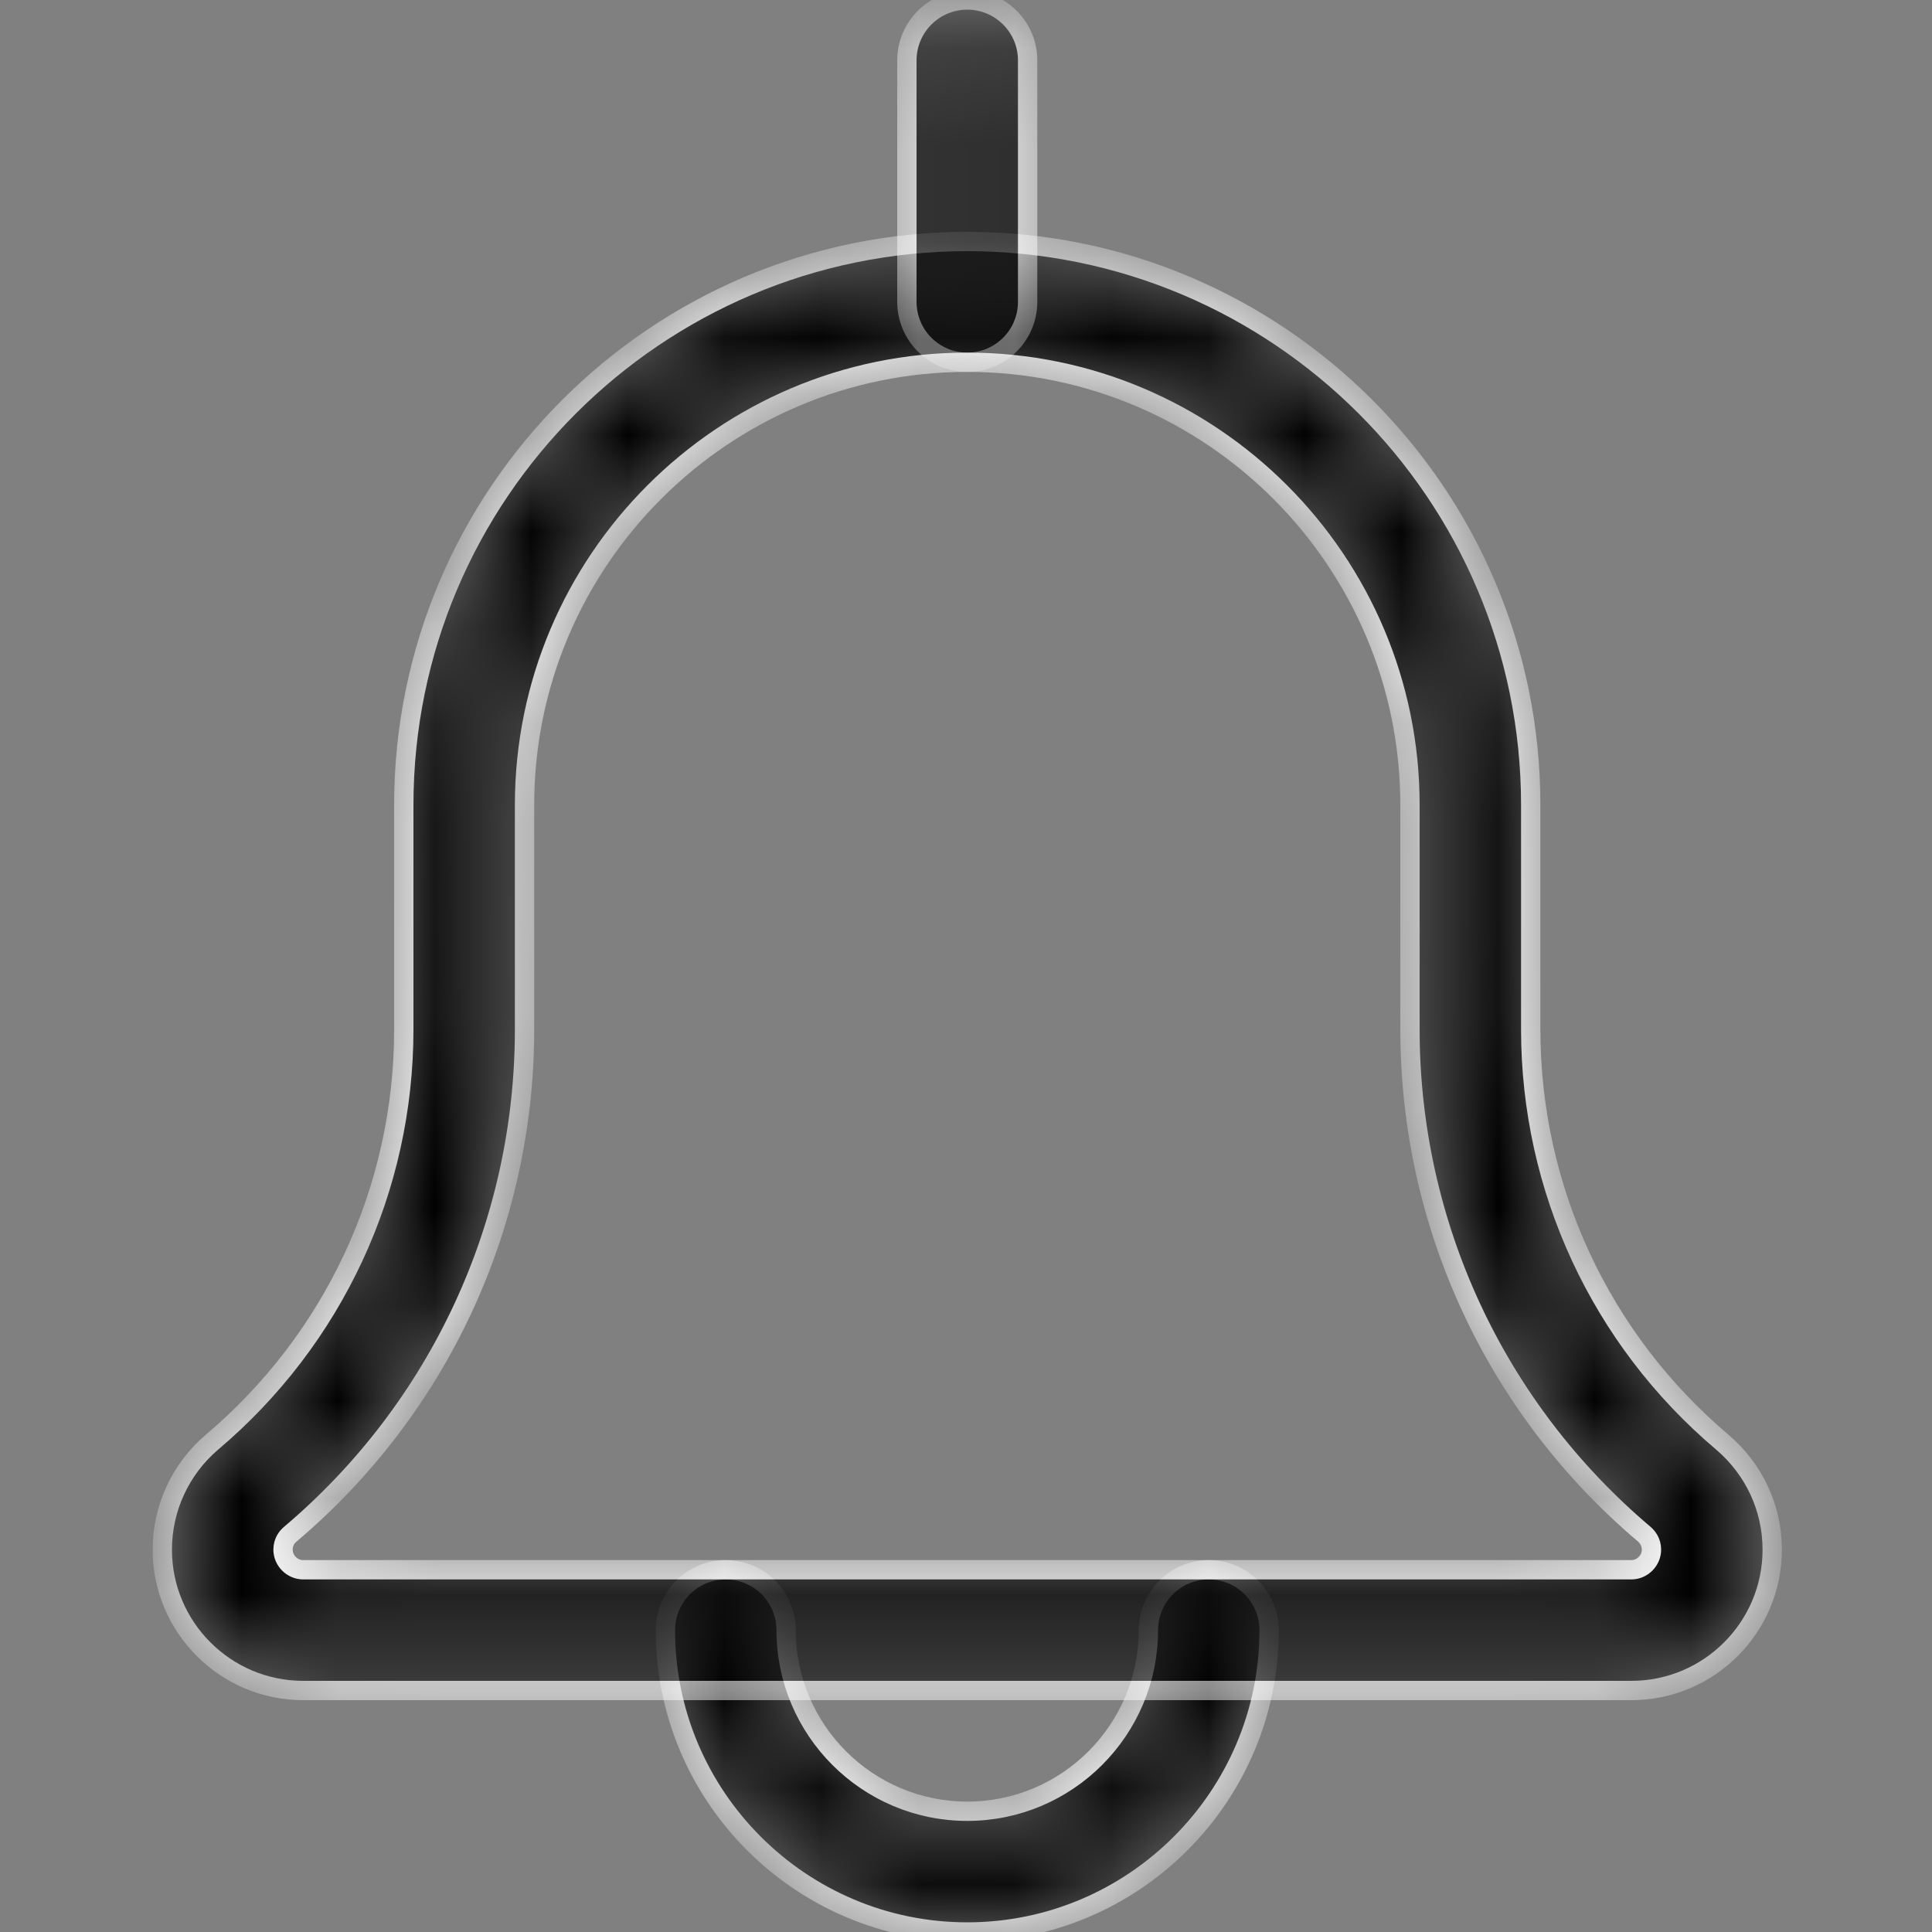 <svg width="20" height="20" viewBox="0 0 20 20" fill="none" xmlns="http://www.w3.org/2000/svg">
<rect x="0" y="0" width="20" height="20" fill="#808080" stroke="none"/>
<mask id="path-1-inside-1" fill="white">
<path d="M10.013 20C8.29 20 6.888 18.598 6.888 16.875C6.888 16.53 7.168 16.25 7.513 16.25C7.858 16.25 8.138 16.53 8.138 16.875C8.138 17.909 8.979 18.75 10.013 18.75C11.047 18.75 11.888 17.909 11.888 16.875C11.888 16.53 12.168 16.25 12.513 16.25C12.858 16.25 13.138 16.53 13.138 16.875C13.138 18.598 11.736 20 10.013 20Z"/>
</mask>
<path d="M10.013 20C8.29 20 6.888 18.598 6.888 16.875C6.888 16.53 7.168 16.25 7.513 16.25C7.858 16.25 8.138 16.53 8.138 16.875C8.138 17.909 8.979 18.75 10.013 18.75C11.047 18.75 11.888 17.909 11.888 16.875C11.888 16.53 12.168 16.25 12.513 16.25C12.858 16.25 13.138 16.53 13.138 16.875C13.138 18.598 11.736 20 10.013 20Z" fill="black" stroke="white" stroke-width="0.2" mask="url(#path-1-inside-1)"/>
<mask id="path-2-inside-2" fill="white">
<path d="M16.888 17.5H3.138C2.334 17.5 1.68 16.846 1.68 16.042C1.68 15.615 1.866 15.211 2.19 14.933C3.457 13.863 4.18 12.306 4.18 10.657V8.333C4.18 5.117 6.796 2.5 10.013 2.5C13.23 2.5 15.846 5.117 15.846 8.333V10.657C15.846 12.306 16.569 13.863 17.828 14.928C18.161 15.211 18.346 15.615 18.346 16.042C18.346 16.846 17.692 17.5 16.888 17.5ZM10.013 3.75C7.486 3.75 5.43 5.806 5.43 8.333V10.657C5.43 12.674 4.546 14.579 3.005 15.882C2.975 15.907 2.93 15.958 2.93 16.042C2.93 16.155 3.025 16.25 3.138 16.25H16.888C17.001 16.25 17.096 16.155 17.096 16.042C17.096 15.958 17.05 15.907 17.023 15.883C15.48 14.579 14.596 12.674 14.596 10.657V8.333C14.596 5.806 12.541 3.75 10.013 3.75Z"/>
</mask>
<path d="M16.888 17.5H3.138C2.334 17.5 1.68 16.846 1.68 16.042C1.68 15.615 1.866 15.211 2.19 14.933C3.457 13.863 4.18 12.306 4.18 10.657V8.333C4.18 5.117 6.796 2.5 10.013 2.5C13.23 2.5 15.846 5.117 15.846 8.333V10.657C15.846 12.306 16.569 13.863 17.828 14.928C18.161 15.211 18.346 15.615 18.346 16.042C18.346 16.846 17.692 17.5 16.888 17.5ZM10.013 3.75C7.486 3.75 5.43 5.806 5.43 8.333V10.657C5.43 12.674 4.546 14.579 3.005 15.882C2.975 15.907 2.93 15.958 2.93 16.042C2.93 16.155 3.025 16.25 3.138 16.25H16.888C17.001 16.25 17.096 16.155 17.096 16.042C17.096 15.958 17.05 15.907 17.023 15.883C15.48 14.579 14.596 12.674 14.596 10.657V8.333C14.596 5.806 12.541 3.75 10.013 3.75Z" fill="black" stroke="white" stroke-width="0.2" mask="url(#path-2-inside-2)"/>
<mask id="path-3-inside-3" fill="white">
<path d="M10.013 3.75C9.668 3.75 9.388 3.47 9.388 3.125V0.625C9.388 0.28 9.668 0 10.013 0C10.358 0 10.638 0.28 10.638 0.625V3.125C10.638 3.47 10.358 3.75 10.013 3.75Z"/>
</mask>
<path d="M10.013 3.75C9.668 3.75 9.388 3.47 9.388 3.125V0.625C9.388 0.28 9.668 0 10.013 0C10.358 0 10.638 0.28 10.638 0.625V3.125C10.638 3.47 10.358 3.75 10.013 3.75Z" fill="black" stroke="white" stroke-width="0.2" mask="url(#path-3-inside-3)"/>
</svg>
